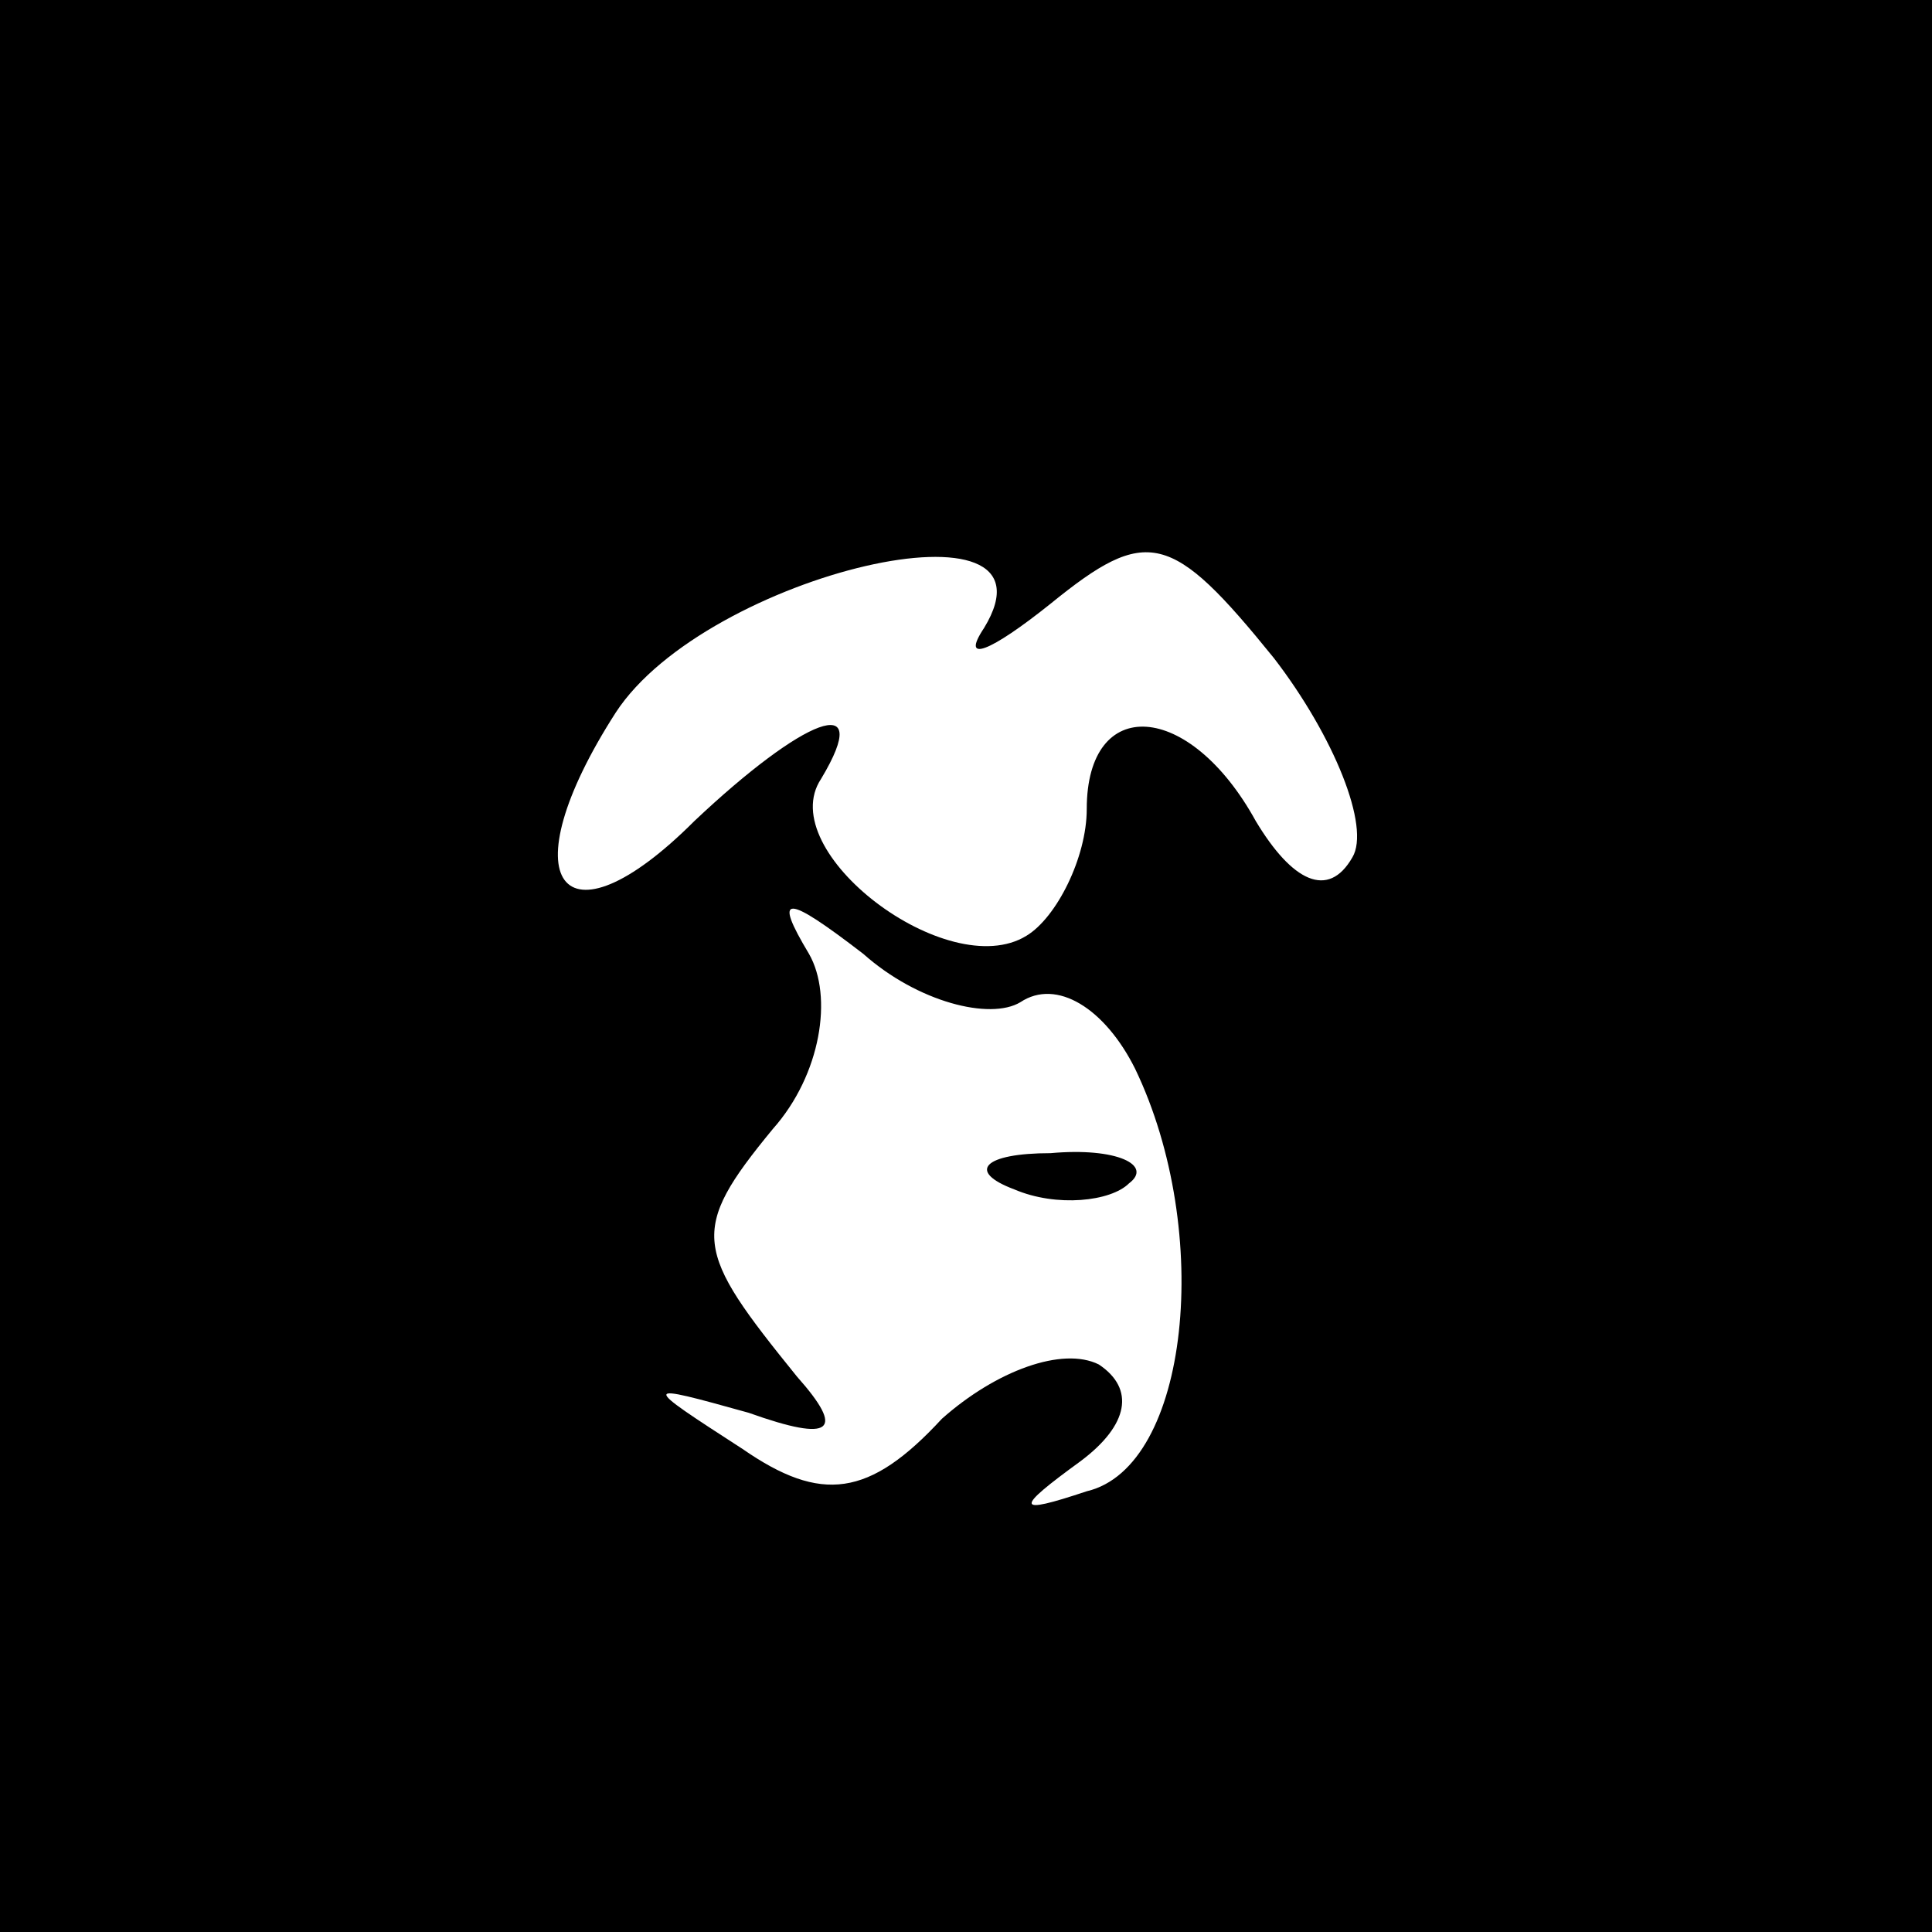 <?xml version="1.0" standalone="no"?>
<!DOCTYPE svg PUBLIC "-//W3C//DTD SVG 20010904//EN"
 "http://www.w3.org/TR/2001/REC-SVG-20010904/DTD/svg10.dtd">
<svg version="1.0" xmlns="http://www.w3.org/2000/svg"
 width="32pt" height="32pt" viewBox="0 0 32 32"
 preserveAspectRatio="xMidYMid meet">
<rect x="0" y="0" width="32" height="32" fill="#808080" stroke="none"/>
<g transform="translate(0,32) scale(0.1,-0.1)"
fill="#000000" stroke="none">
<path fill="#000000" stroke="none" d="M0 160 l0 -160 160 0 160 0 0 160 0
160 -160 0 -160 0 0 -160z"/>
<path fill="#ffffff" stroke="none" d="M163 216 c-4 -6 1 -4 11 4 16 13 20 12
37 -9 10 -13 16 -28 13 -33 -4 -7 -10 -4 -16 6 -11 20 -28 21 -28 2 0 -8 -5
-18 -10 -21 -13 -8 -42 14 -34 26 9 15 -3 10 -21 -7 -22 -22 -31 -10 -13 18
15 23 75 37 61 14z"/>
<path fill="#ffffff" stroke="none" d="M169 154 c6 4 14 -1 19 -11 13 -27 9
-66 -8 -70 -12 -4 -12 -3 -1 5 8 6 9 12 3 16 -6 3 -17 -1 -26 -9 -12 -13 -20
-14 -33 -5 -17 11 -17 11 1 6 14 -5 16 -3 8 6 -17 21 -18 24 -4 41 8 9 10 22
6 29 -6 10 -4 10 9 0 9 -8 21 -11 26 -8z"/>
<path fill="#000000" stroke="none" d="M168 123 c7 -3 16 -2 19 1 4 3 -2 6
-13 5 -11 0 -14 -3 -6 -6z"/>
</g>
</svg>
